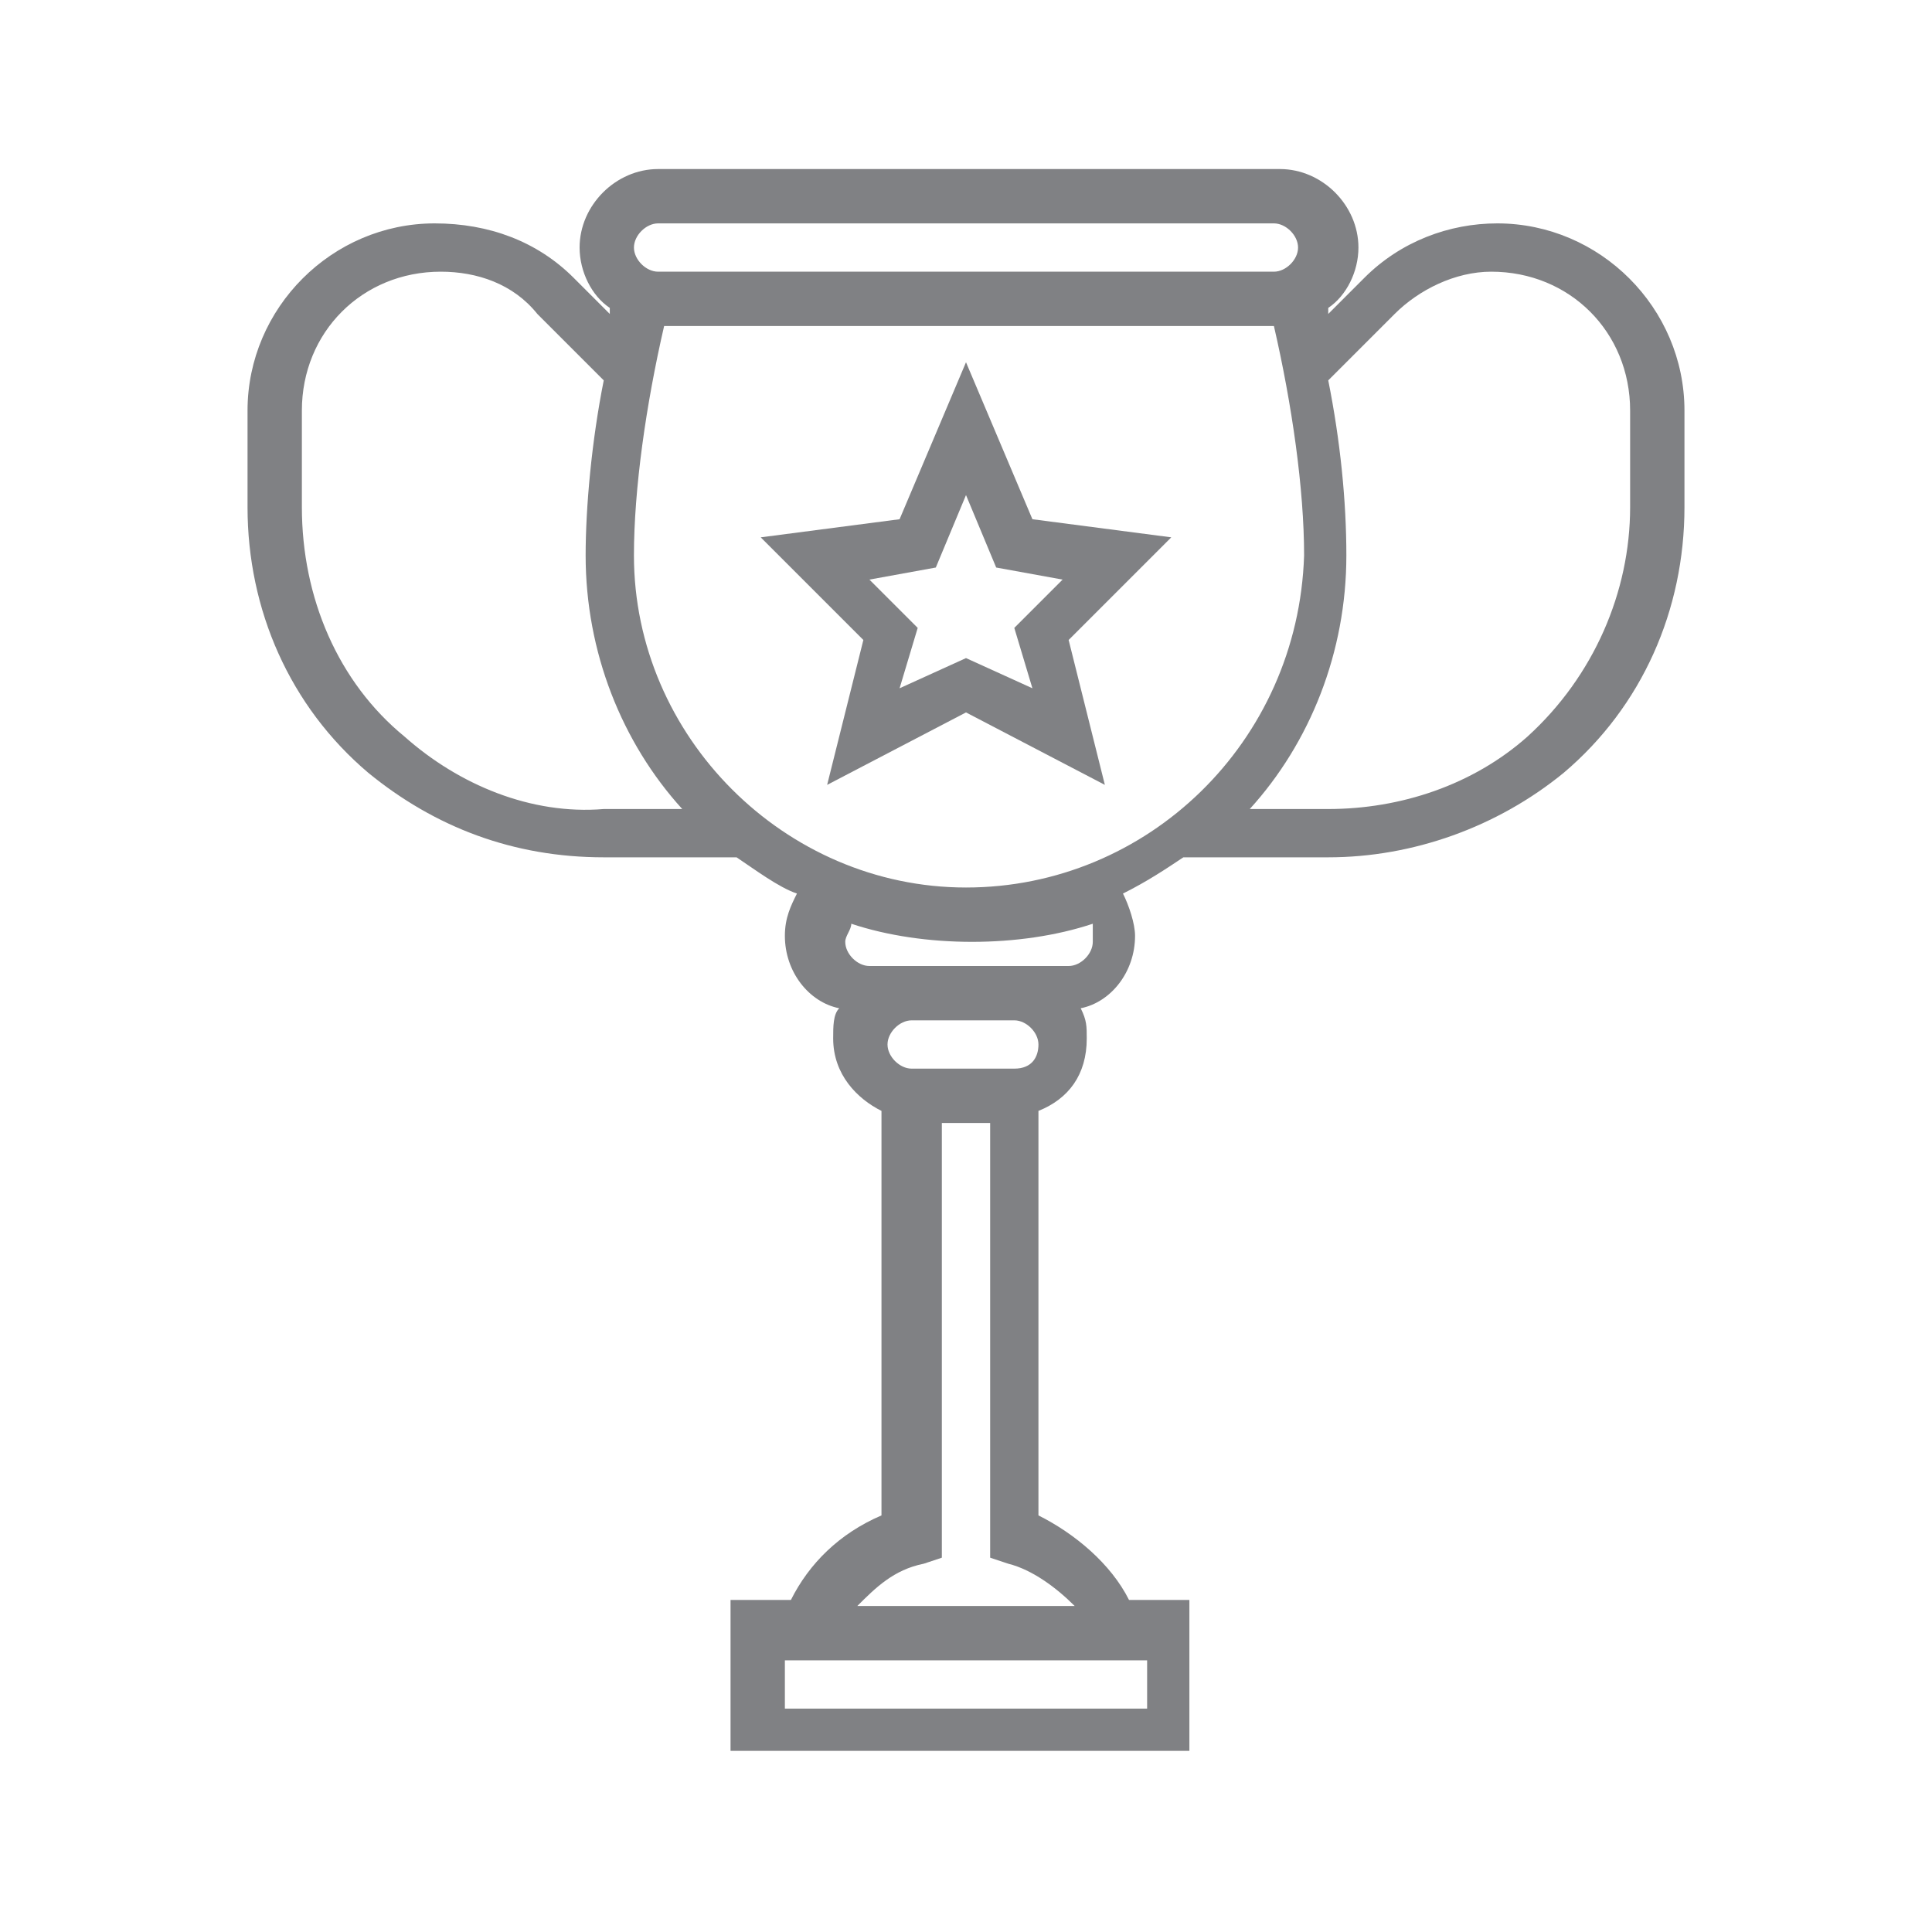 <?xml version="1.0" encoding="utf-8"?>
<!-- Generator: Adobe Illustrator 18.0.0, SVG Export Plug-In . SVG Version: 6.00 Build 0)  -->
<!DOCTYPE svg PUBLIC "-//W3C//DTD SVG 1.1//EN" "http://www.w3.org/Graphics/SVG/1.1/DTD/svg11.dtd">
<svg version="1.1" id="Layer_2" xmlns="http://www.w3.org/2000/svg" xmlns:xlink="http://www.w3.org/1999/xlink" x="0px" y="0px"
	 viewBox="0 0 32 32" enable-background="new 0 0 32 32" xml:space="preserve">
<g>
	<path fill="#808184" d="M24.8,3.7c-0.8,0-1.6,0.3-2.2,0.9l-0.6,0.6c0,0,0-0.1,0-0.1c0.3-0.2,0.5-0.6,0.5-1c0-0.7-0.6-1.3-1.3-1.3
		H10.9c-0.7,0-1.3,0.6-1.3,1.3c0,0.4,0.2,0.8,0.5,1c0,0,0,0.1,0,0.1L9.5,4.6C8.9,4,8.1,3.7,7.2,3.7c-1.7,0-3.1,1.4-3.1,3.1v1.6
		c0,1.7,0.7,3.3,2,4.4c1.1,0.9,2.4,1.4,3.9,1.4h2.2v0c0.3,0.2,0.7,0.5,1,0.6c-0.1,0.2-0.2,0.4-0.2,0.7c0,0.6,0.4,1.1,0.9,1.2
		c-0.1,0.1-0.1,0.3-0.1,0.5c0,0.6,0.4,1,0.8,1.2v6.7c-0.7,0.3-1.2,0.8-1.5,1.4h-1v2.5h7.6v-2.5h-1c-0.3-0.6-0.9-1.1-1.5-1.4v-6.7
		c0.5-0.2,0.8-0.6,0.8-1.2c0-0.2,0-0.3-0.1-0.5c0.5-0.1,0.9-0.6,0.9-1.2c0-0.2-0.1-0.5-0.2-0.7c0.4-0.2,0.7-0.4,1-0.6v0H22
		c1.4,0,2.8-0.5,3.9-1.4c1.3-1.1,2-2.7,2-4.4V6.8C27.9,5.1,26.5,3.7,24.8,3.7z M16,14.7c-3,0-5.5-2.5-5.5-5.5c0-1.1,0.2-2.5,0.5-3.8
		h10.1c0.3,1.3,0.5,2.7,0.5,3.8C21.5,12.3,19,14.7,16,14.7z M10.9,3.7h10.2c0.2,0,0.4,0.2,0.4,0.4c0,0.2-0.2,0.4-0.4,0.4H10.9
		c-0.2,0-0.4-0.2-0.4-0.4C10.5,3.9,10.7,3.7,10.9,3.7z M6.7,12.2C5.6,11.3,5,9.9,5,8.4V6.8c0-1.3,1-2.3,2.3-2.3
		c0.6,0,1.2,0.2,1.6,0.7l1.1,1.1c-0.2,1-0.3,2.1-0.3,2.9c0,1.6,0.6,3.1,1.6,4.2H10C8.8,13.5,7.6,13,6.7,12.2z M19,28.3H13v-0.8H19
		V28.3z M17.8,26.6h-3.6c0.3-0.3,0.6-0.6,1.1-0.7l0.3-0.1v-7.2h0.8v7.2l0.3,0.1C17.1,26,17.5,26.3,17.8,26.6z M16.8,17.7h-1.7
		c-0.2,0-0.4-0.2-0.4-0.4s0.2-0.4,0.4-0.4h1.7c0.2,0,0.4,0.2,0.4,0.4S17.1,17.7,16.8,17.7z M18.1,15.6c0,0.2-0.2,0.4-0.4,0.4h-0.8
		h-1.7h-0.8c-0.2,0-0.4-0.2-0.4-0.4c0-0.1,0.1-0.2,0.1-0.3c0.6,0.2,1.3,0.3,2,0.3s1.4-0.1,2-0.3C18.1,15.3,18.1,15.5,18.1,15.6z
		 M27,8.4c0,1.4-0.6,2.8-1.7,3.8c-0.9,0.8-2.1,1.2-3.3,1.2h-1.3c1-1.1,1.6-2.6,1.6-4.2c0-0.9-0.1-1.9-0.3-2.9l1.1-1.1
		c0.4-0.4,1-0.7,1.6-0.7c1.3,0,2.3,1,2.3,2.3V8.4z"/>
	<path fill="#808184" d="M17.1,8.6L16,6l-1.1,2.6l-2.3,0.3l1.7,1.7L13.7,13l2.3-1.2l2.3,1.2l-0.6-2.4l1.7-1.7L17.1,8.6z M17.1,11.4
		L16,10.9l-1.1,0.5l0.3-1l-0.8-0.8l1.1-0.2L16,8.2l0.5,1.2l1.1,0.2l-0.8,0.8L17.1,11.4z"/>
</g>
</svg>
